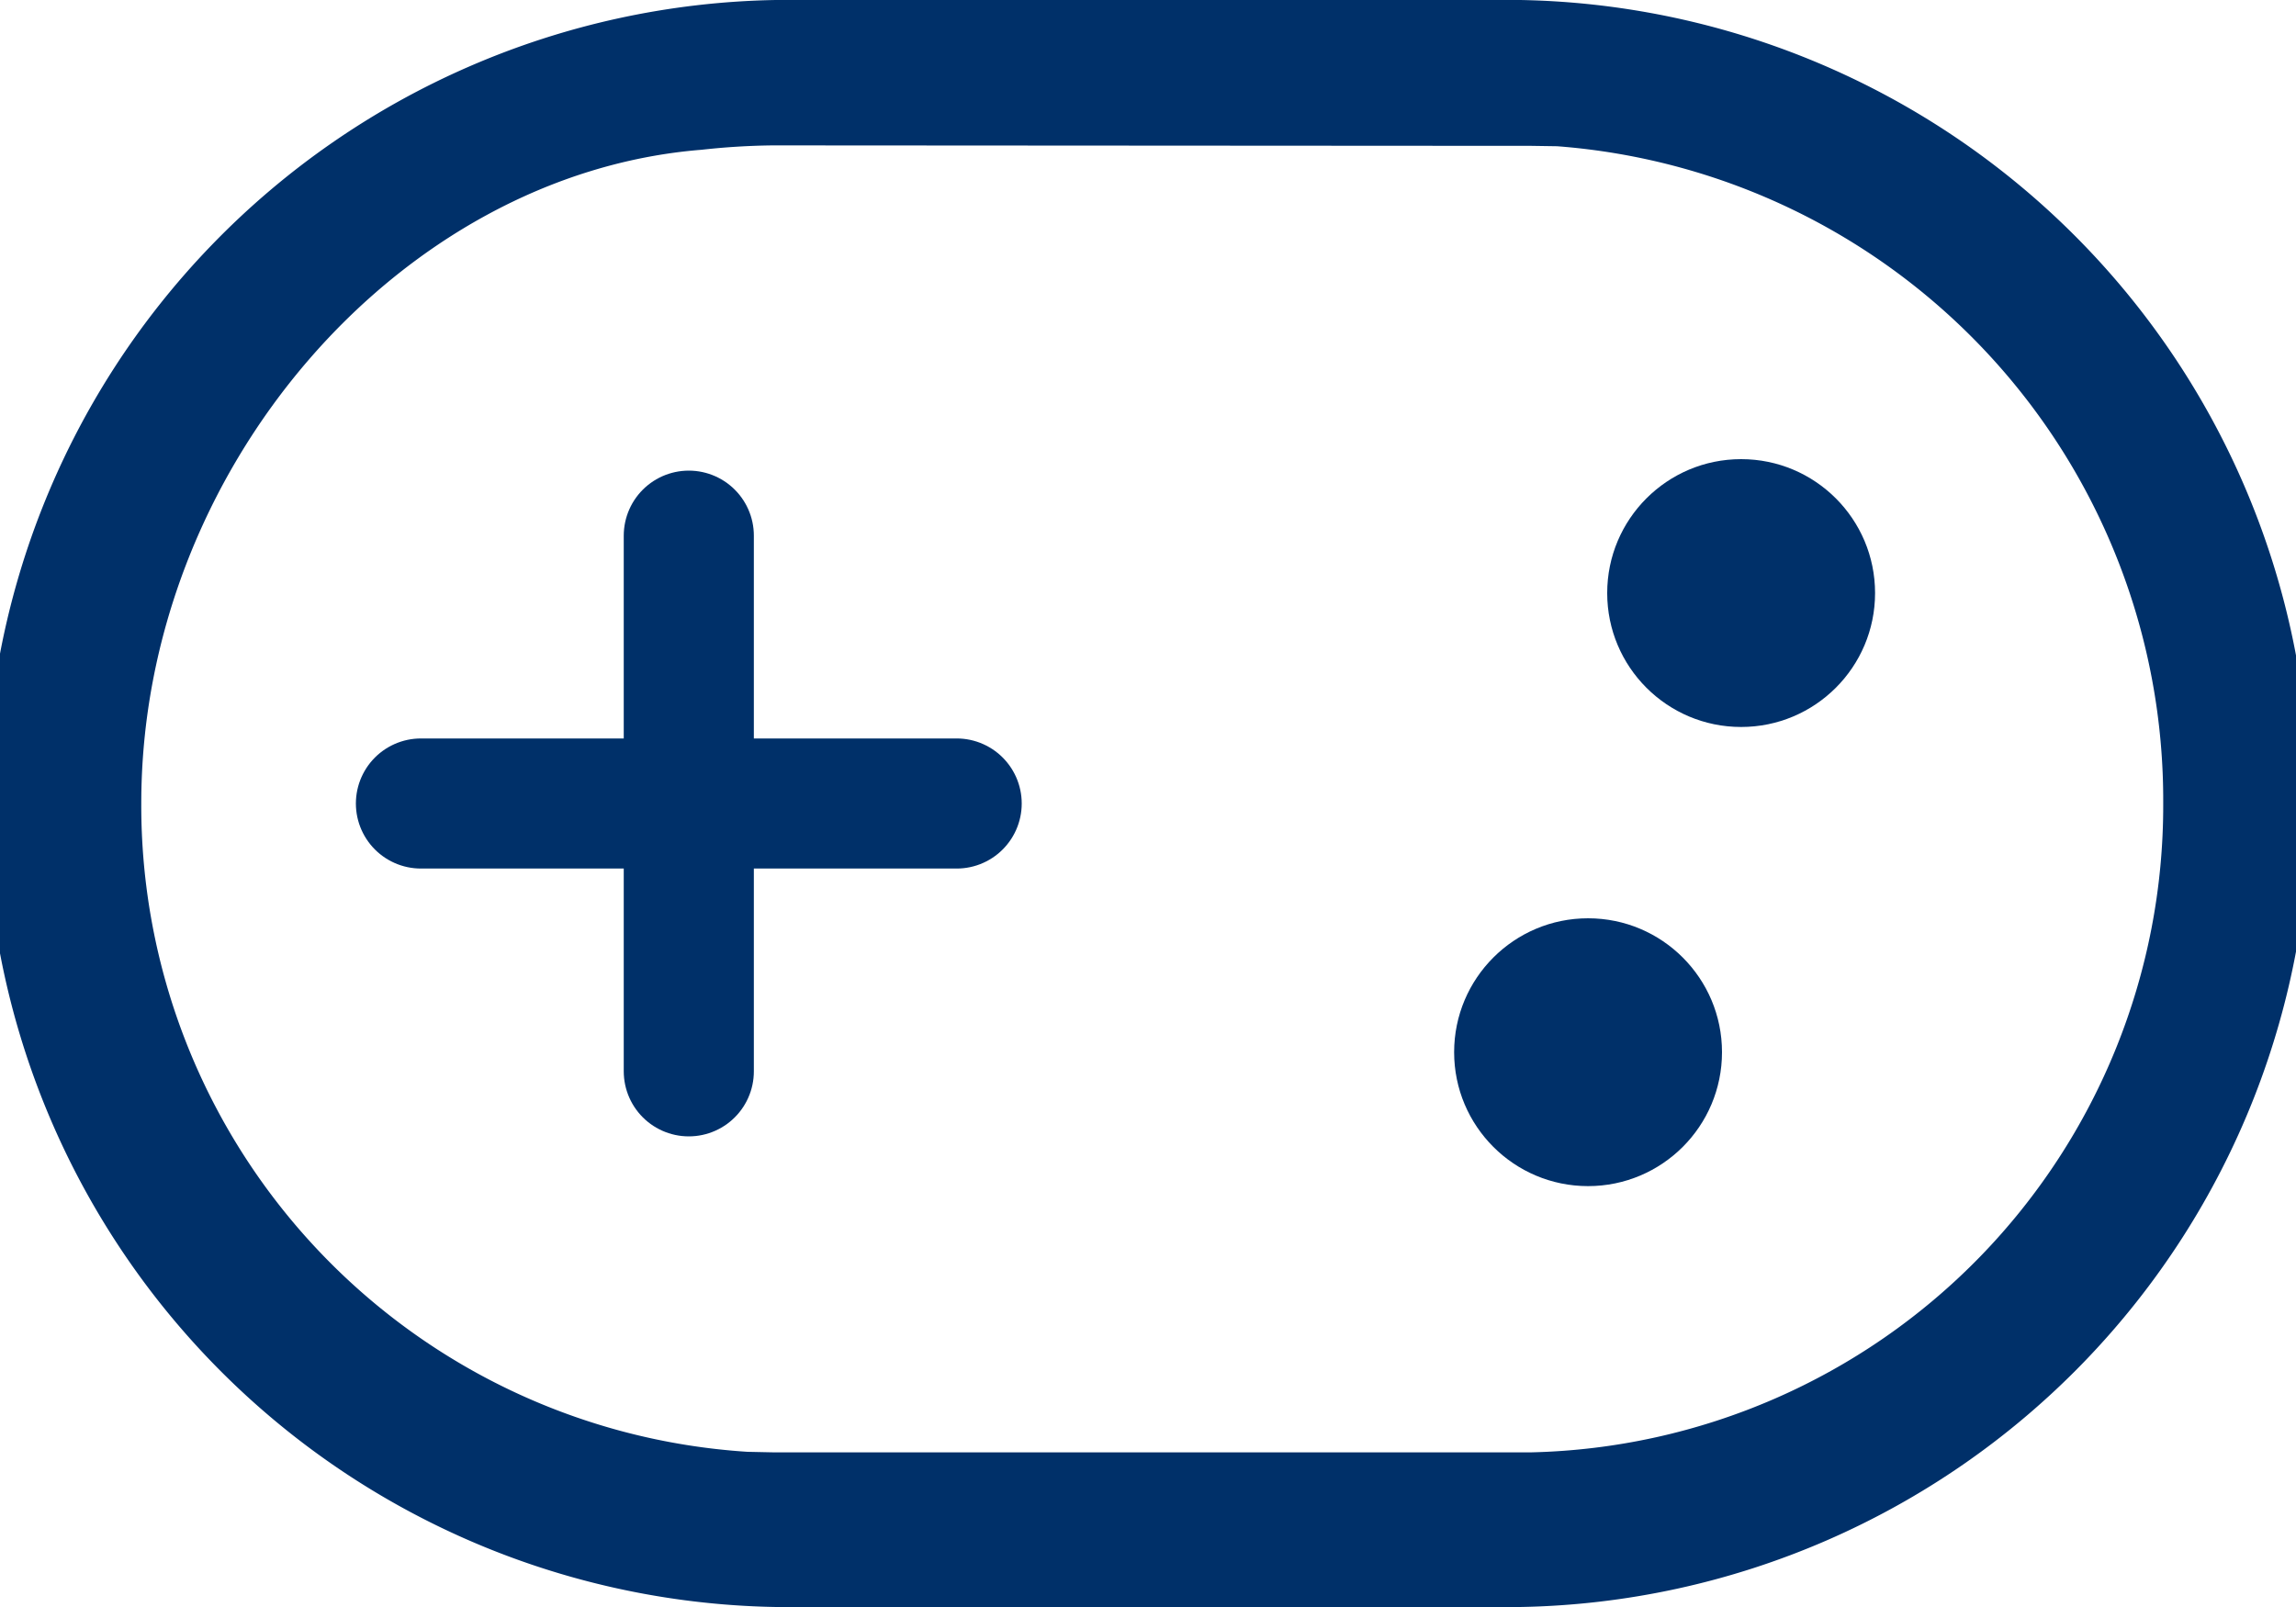 <svg xmlns="http://www.w3.org/2000/svg" width="30" height="21.004" viewBox="0 0 30 21.004">
    <g transform="translate(-3517 -7064)">
        <path data-name="8674936_ic_fluent_games_regular_icon" d="M21.5 5a10.5 10.5 0 0 1 .361 21H12.5a10.5 10.5 0 0 1-.361-21h.361zm.515 1.906L12.1 6.9a9.221 9.221 0 0 0-.93.057c-3.959.316-7.322 4.192-7.322 8.539a8.462 8.462 0 0 0 7.92 8.476l.332.007h9.913a8.452 8.452 0 0 0 8.254-8.479 8.568 8.568 0 0 0-7.92-8.589z" transform="translate(3514.998 7059)" style="fill:#003069"/>
        <path data-name="Line 7" transform="translate(3526 7071)" style="fill:none;stroke:#003069;stroke-linecap:round;stroke-width:1.7px" d="M0 0v7"/>
        <path data-name="Line 8" transform="rotate(90 -1772.5 5302)" style="fill:none;stroke:#003069;stroke-linecap:round;stroke-width:1.7px" d="M0 0v7"/>
        <circle data-name="Ellipse 31" cx="1.75" cy="1.75" r="1.75" transform="translate(3538 7070)" style="fill:#003069"/>
        <circle data-name="Ellipse 32" cx="1.75" cy="1.75" r="1.75" transform="translate(3536 7076)" style="fill:#003069"/>
    </g>
</svg>
